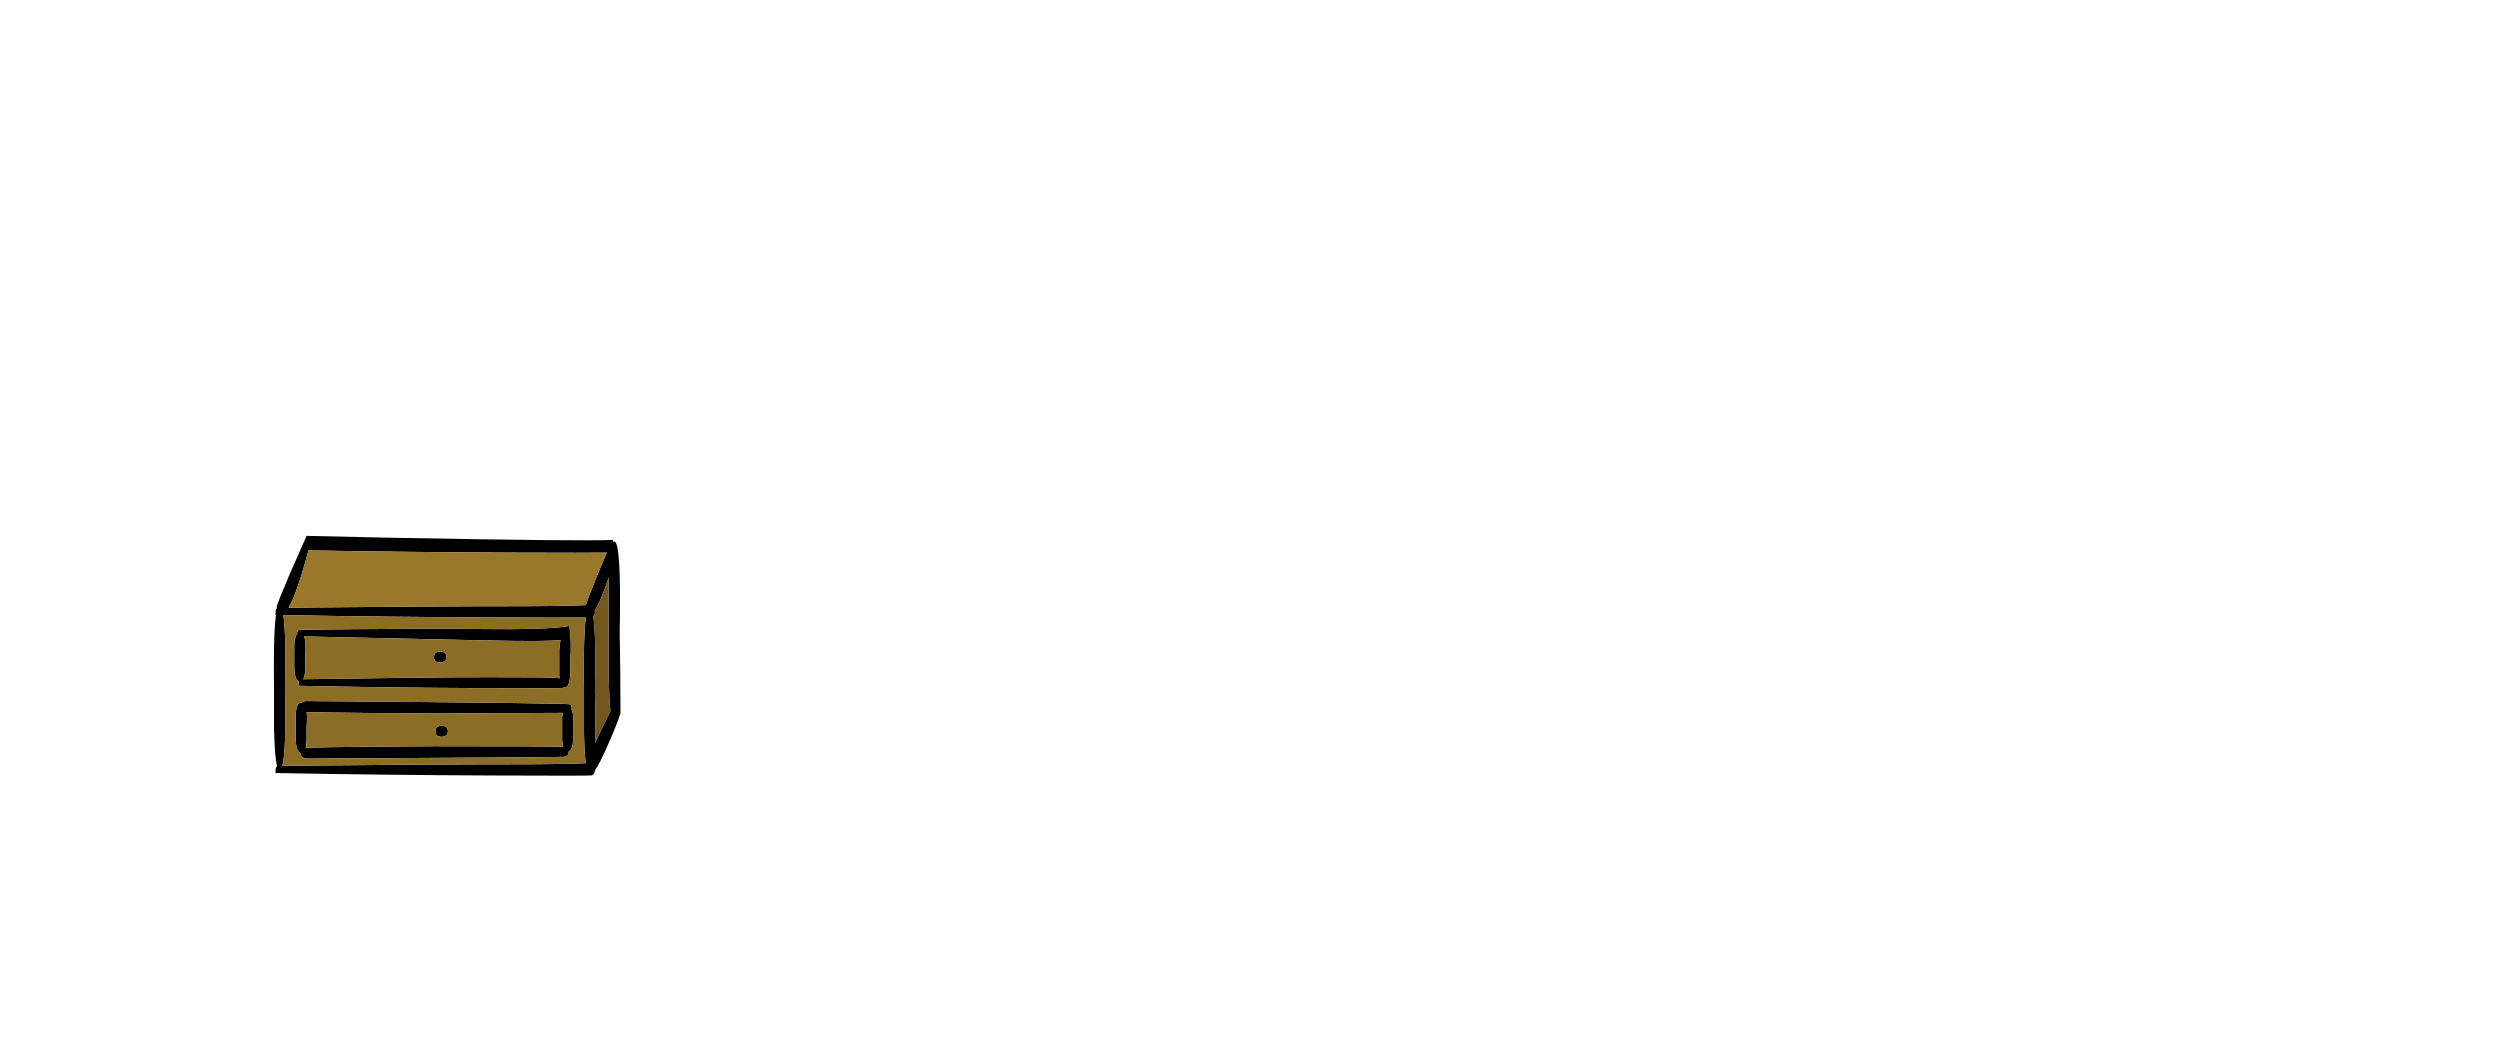 <?xml version="1.0" encoding="UTF-8" standalone="no"?>
<svg xmlns:xlink="http://www.w3.org/1999/xlink" height="720.75px" width="1716.8px" xmlns="http://www.w3.org/2000/svg">
  <g transform="matrix(1, 0, 0, 1, 307.05, 450.35)">
    <use height="164.7" transform="matrix(1.0, 0.0, 0.0, 1.0, -119.0, -82.35)" width="238.05" xlink:href="#sprite0"/>
  </g>
  <defs>
    <g id="sprite0" transform="matrix(1, 0, 0, 1, 119.0, 82.3)">
      <use height="164.7" transform="matrix(1.0, 0.0, 0.0, 1.0, -119.0, -82.3)" width="238.05" xlink:href="#shape0"/>
    </g>
    <g id="shape0" transform="matrix(1, 0, 0, 1, 119.0, 82.3)">
      <path d="M111.15 -54.0 Q105.1 -36.4 101.4 -31.25 L101.5 -29.8 Q101.5 -28.1 100.35 -27.0 102.35 -14.55 101.5 24.2 102.0 46.45 101.55 60.1 L104.3 54.2 Q109.3 43.55 112.15 38.05 111.3 30.3 111.0 15.85 L111.0 -15.55 Q110.7 -32.7 111.0 -48.1 L111.15 -54.0 M109.7 -70.8 Q98.8 -70.6 45.75 -70.8 -27.5 -71.1 -95.4 -72.35 L-95.5 -71.35 Q-103.4 -41.9 -108.9 -33.0 -8.6 -34.0 48.5 -34.0 78.15 -34.0 95.25 -34.75 96.35 -38.65 103.3 -55.7 107.35 -65.65 109.7 -70.8 M114.75 -78.5 Q119.75 -78.55 118.5 -15.7 119.0 8.15 119.05 39.4 117.45 45.05 110.75 60.5 104.95 73.8 101.5 78.7 L101.5 78.75 Q101.5 81.0 99.5 82.15 99.0 82.55 32.75 82.25 -45.45 81.95 -117.6 80.55 -117.85 81.6 -117.85 78.9 -117.85 76.85 -116.75 75.8 -118.4 69.9 -118.85 50.55 L-118.85 22.45 Q-119.15 6.9 -118.85 -6.85 -118.55 -21.3 -117.5 -28.05 L-117.6 -28.05 Q-117.85 -26.95 -117.85 -29.65 -117.85 -31.5 -116.95 -32.55 L-117.0 -33.75 Q-117.0 -35.0 -108.25 -55.7 L-96.5 -82.3 -40.15 -81.05 Q96.3 -78.5 113.8 -79.55 L113.85 -77.8 Q114.25 -78.55 114.75 -78.5 M-4.75 -2.85 Q-0.35 -2.85 -0.5 1.0 -0.5 4.5 -4.75 4.65 -9.0 4.65 -9.0 1.15 -9.0 -2.85 -4.75 -2.85 M-3.75 48.15 Q0.65 48.15 0.5 52.0 0.5 55.5 -3.75 55.65 -8.0 55.65 -8.0 52.15 -8.0 48.15 -3.75 48.15 M-55.2 39.3 Q-86.6 39.0 -96.45 38.7 -96.0 42.8 -96.5 49.5 L-96.5 58.9 Q-96.7 61.45 -97.15 63.2 -88.7 62.85 -54.95 62.5 -19.8 62.15 -8.75 62.15 68.8 62.15 79.75 62.55 79.2 60.85 79.0 58.25 L79.0 50.5 79.0 41.95 79.4 39.25 -8.25 39.65 -55.2 39.3 M83.85 -20.4 L83.85 -20.15 83.85 -20.4 Q85.65 -10.7 84.5 4.75 L84.5 14.2 Q83.9 21.65 80.75 21.65 L80.35 21.6 79.5 22.15 Q79.0 22.5 24.0 22.25 -41.1 21.95 -101.75 20.65 -102.0 21.65 -102.0 19.15 L-101.75 17.6 Q-104.35 16.95 -104.95 9.5 L-105.0 1.0 -104.95 -8.3 Q-104.5 -13.35 -103.0 -15.0 -102.95 -16.9 -101.75 -17.85 -11.75 -18.85 27.05 -18.3 63.15 -17.85 79.85 -19.8 L79.9 -19.75 79.9 -19.8 82.25 -20.15 83.85 -20.4 M95.3 -26.25 Q82.7 -26.1 32.75 -26.3 -42.7 -26.6 -112.5 -27.9 -110.5 -15.55 -111.35 22.3 -110.4 65.95 -113.2 75.6 -9.8 74.55 48.5 74.55 78.1 74.55 95.2 73.8 94.3 66.7 94.0 53.2 L94.0 24.45 Q93.7 8.75 94.0 -5.25 94.3 -19.35 95.3 -26.25 M77.0 5.0 L77.0 -4.35 Q77.25 -7.35 77.9 -10.8 67.85 -9.55 27.6 -10.5 L-98.2 -13.25 Q-96.65 -9.3 -97.5 0.75 L-97.45 10.15 Q-97.75 14.25 -98.85 16.15 -12.15 14.75 27.95 14.75 68.0 14.7 73.9 15.2 L77.2 15.45 77.0 13.5 77.0 5.0 M85.4 36.85 Q87.35 40.25 86.5 50.25 L86.5 58.9 Q85.95 64.8 83.5 65.55 L83.5 66.0 Q83.5 68.4 81.0 69.4 79.9 69.75 -95.75 70.65 -99.25 70.65 -100.45 68.3 L-100.95 66.55 Q-103.45 65.65 -104.0 58.3 L-104.0 49.65 -104.0 39.9 Q-103.4 32.15 -100.25 32.15 L-99.75 32.2 Q-98.5 31.15 -96.75 31.15 83.65 32.5 84.5 33.4 L85.25 34.0 85.5 36.0 85.4 36.85" fill="#000000" fill-rule="evenodd" stroke="none"/>
      <path d="M109.7 -70.8 Q107.35 -65.65 103.3 -55.7 96.35 -38.65 95.25 -34.75 78.15 -34.0 48.5 -34.0 -8.6 -34.0 -108.9 -33.0 -103.4 -41.9 -95.5 -71.35 L-95.4 -72.35 Q-27.5 -71.1 45.75 -70.8 98.8 -70.6 109.7 -70.8" fill="#99772b" fill-rule="evenodd" stroke="none"/>
      <path d="M111.15 -54.0 L111.0 -48.1 Q110.7 -32.7 111.0 -15.55 L111.0 15.85 Q111.3 30.3 112.15 38.05 109.3 43.55 104.3 54.2 L101.55 60.1 Q102.0 46.45 101.5 24.2 102.35 -14.55 100.35 -27.0 101.5 -28.1 101.5 -29.8 L101.4 -31.25 Q105.1 -36.4 111.15 -54.0" fill="#72581f" fill-rule="evenodd" stroke="none"/>
      <path d="M85.4 36.85 L85.5 36.0 85.25 34.0 84.5 33.4 Q83.65 32.5 -96.75 31.15 -98.5 31.15 -99.75 32.2 L-100.25 32.15 Q-103.4 32.15 -104.0 39.9 L-104.0 49.65 -104.0 58.3 Q-103.45 65.65 -100.95 66.55 L-100.45 68.3 Q-99.25 70.65 -95.75 70.65 79.9 69.75 81.0 69.4 83.5 68.4 83.5 66.0 L83.5 65.55 Q85.95 64.8 86.5 58.9 L86.5 50.25 Q87.35 40.25 85.4 36.85 M77.0 5.0 L77.0 13.5 77.2 15.45 73.9 15.2 Q68.0 14.7 27.95 14.75 -12.15 14.75 -98.85 16.15 -97.75 14.25 -97.45 10.15 L-97.5 0.75 Q-96.65 -9.3 -98.2 -13.25 L27.6 -10.5 Q67.85 -9.55 77.9 -10.8 77.25 -7.35 77.0 -4.35 L77.0 5.0 M95.3 -26.25 Q94.3 -19.35 94.0 -5.25 93.7 8.75 94.0 24.45 L94.0 53.2 Q94.3 66.7 95.2 73.8 78.1 74.55 48.5 74.55 -9.8 74.55 -113.2 75.6 -110.4 65.95 -111.35 22.3 -110.5 -15.55 -112.5 -27.9 -42.7 -26.6 32.75 -26.3 82.7 -26.1 95.3 -26.25 M83.85 -20.4 L82.25 -20.15 79.9 -19.8 79.9 -19.75 79.85 -19.8 Q63.15 -17.85 27.05 -18.3 -11.75 -18.85 -101.75 -17.85 -102.95 -16.9 -103.0 -15.0 -104.5 -13.35 -104.95 -8.3 L-105.0 1.0 -104.95 9.5 Q-104.35 16.95 -101.75 17.6 L-102.0 19.15 Q-102.0 21.65 -101.75 20.65 -41.1 21.95 24.0 22.25 79.0 22.5 79.5 22.15 L80.35 21.6 80.75 21.65 Q83.9 21.65 84.5 14.2 L84.5 4.75 Q85.65 -10.7 83.85 -20.4 L83.85 -20.15 83.85 -20.4 M-55.2 39.3 L-8.25 39.65 79.4 39.25 79.0 41.95 79.0 50.5 79.0 58.25 Q79.2 60.85 79.75 62.55 68.8 62.15 -8.75 62.15 -19.8 62.15 -54.95 62.5 -88.7 62.85 -97.15 63.2 -96.7 61.45 -96.5 58.9 L-96.5 49.5 Q-96.0 42.8 -96.45 38.7 -86.6 39.0 -55.2 39.3 M-3.75 48.15 Q-8.0 48.15 -8.0 52.15 -8.0 55.65 -3.75 55.65 0.5 55.5 0.5 52.0 0.65 48.15 -3.75 48.15 M-4.75 -2.85 Q-9.0 -2.85 -9.0 1.15 -9.0 4.65 -4.75 4.65 -0.5 4.5 -0.5 1.0 -0.35 -2.85 -4.75 -2.85" fill="#8c6d26" fill-rule="evenodd" stroke="none"/>
    </g>
  </defs>
</svg>
